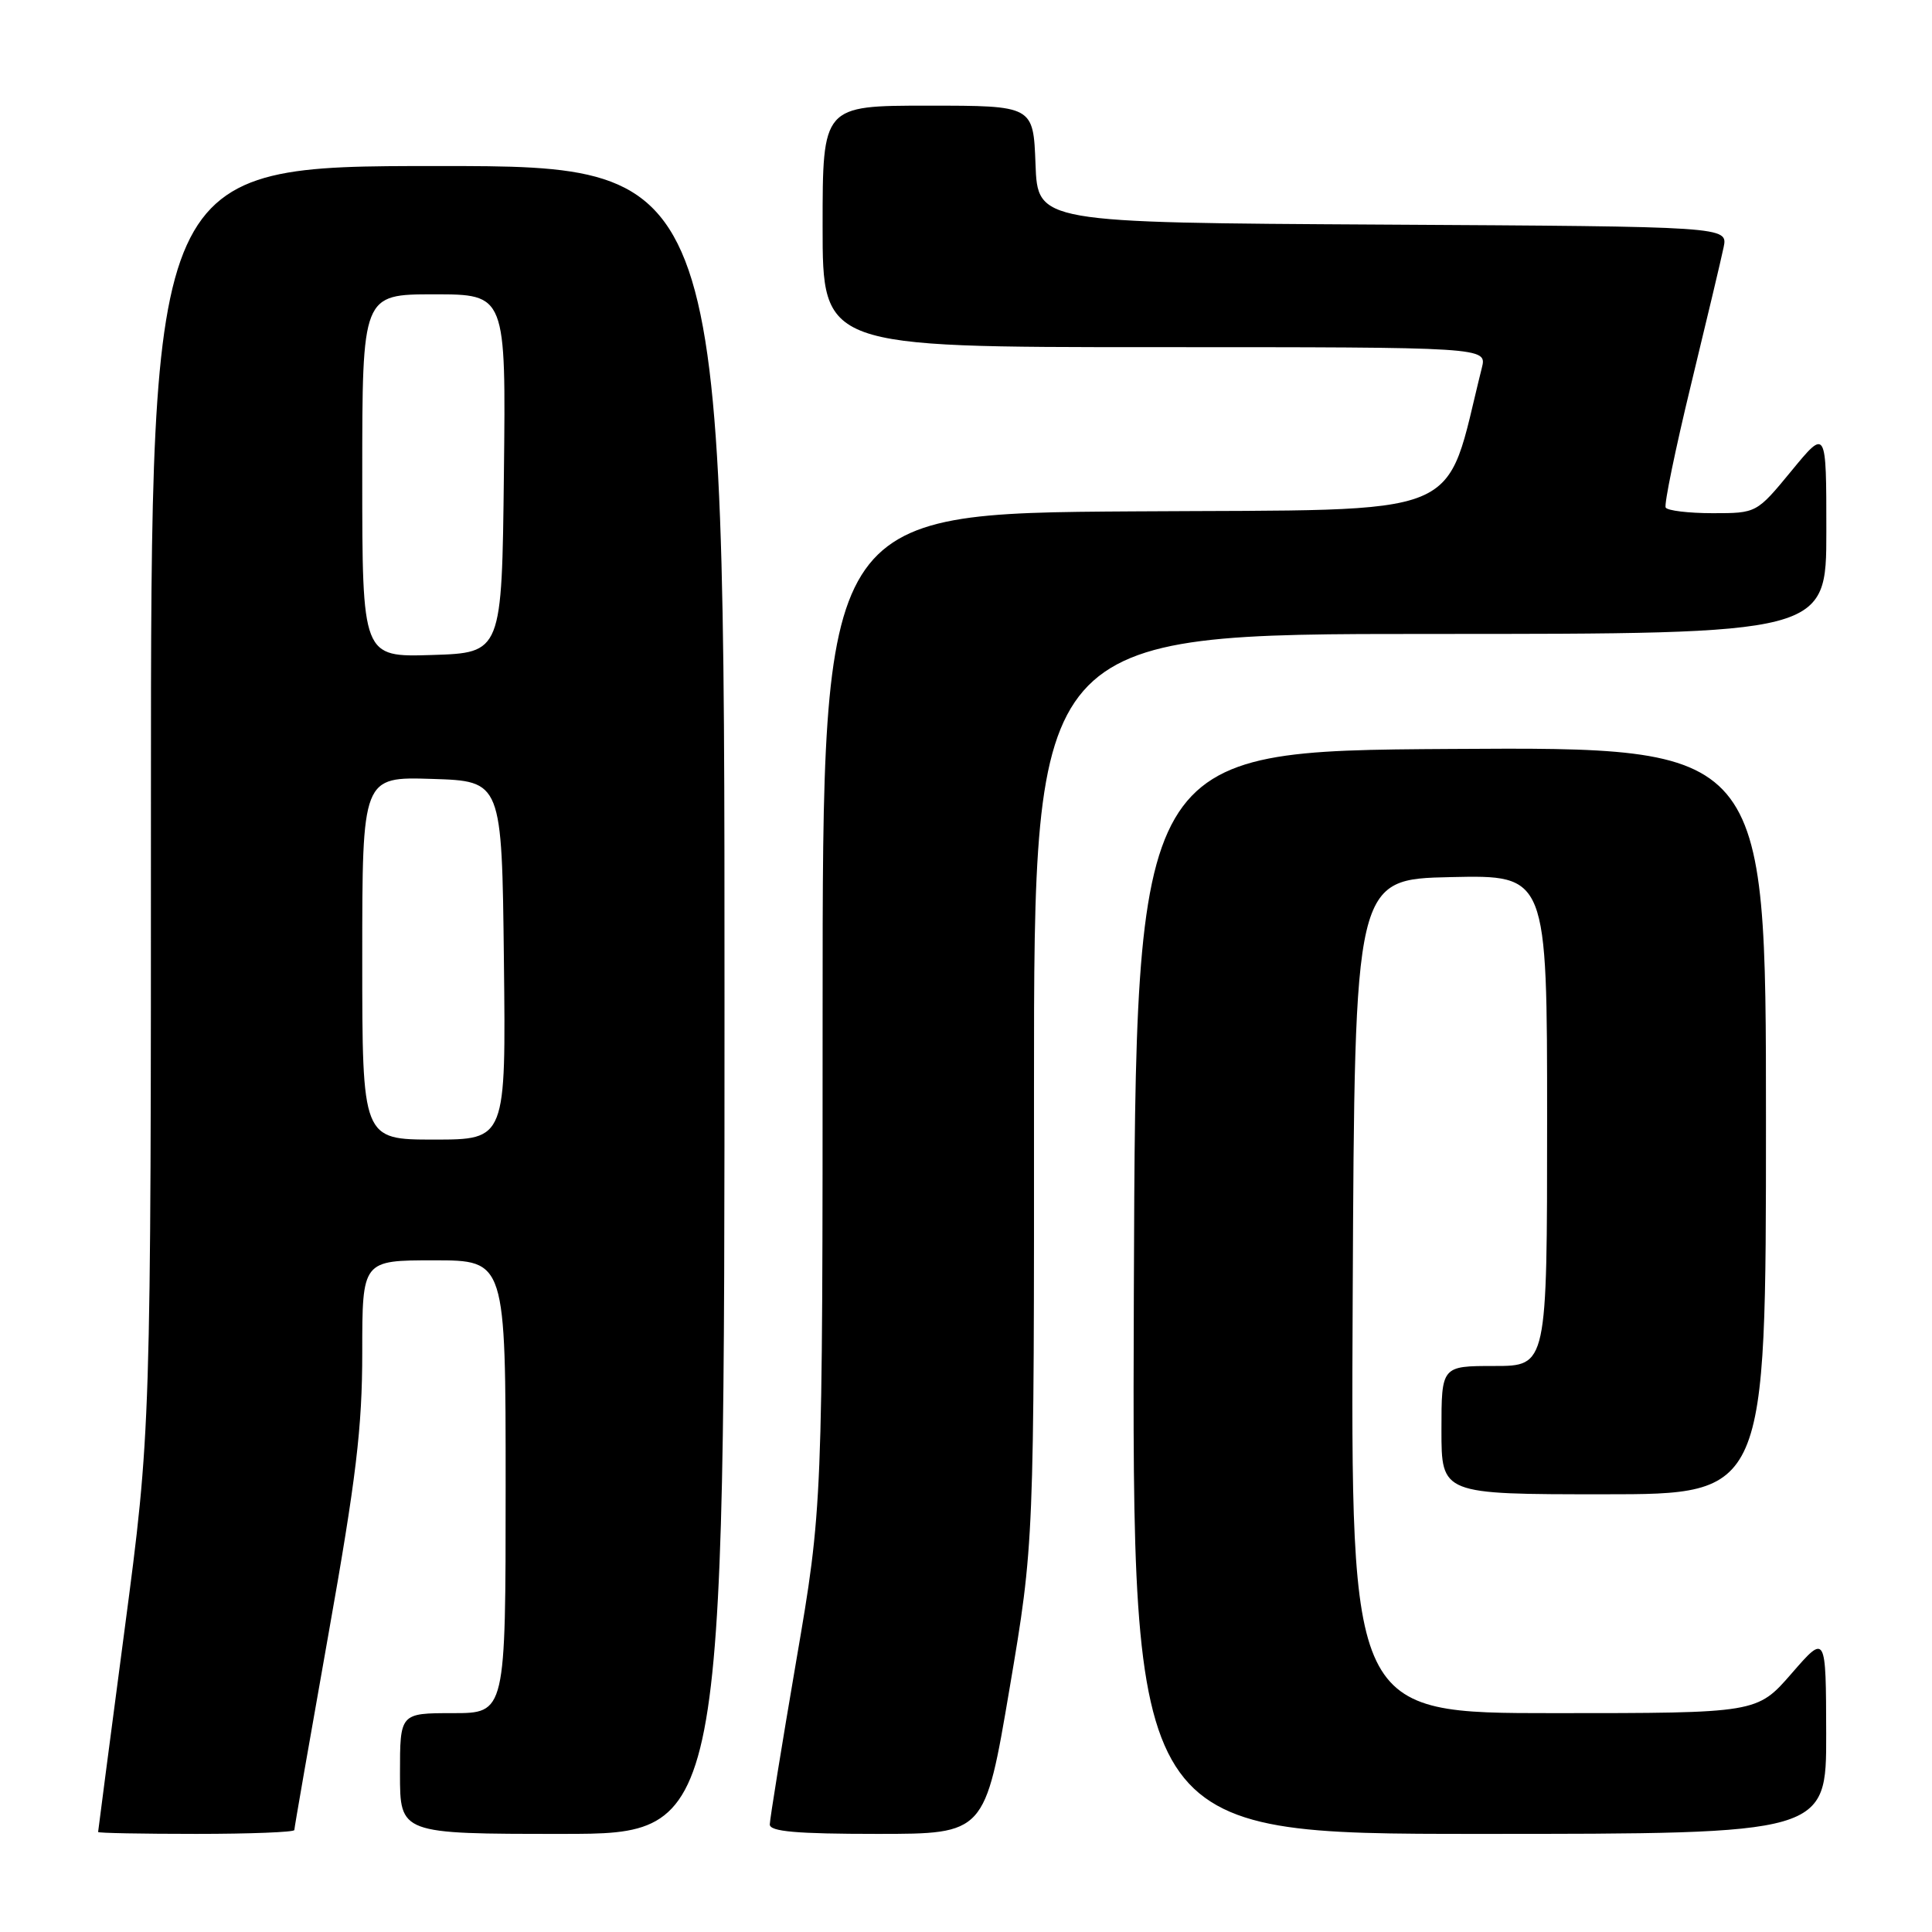 <?xml version="1.0" encoding="UTF-8" standalone="no"?>
<!DOCTYPE svg PUBLIC "-//W3C//DTD SVG 1.1//EN" "http://www.w3.org/Graphics/SVG/1.1/DTD/svg11.dtd" >
<svg xmlns="http://www.w3.org/2000/svg" xmlns:xlink="http://www.w3.org/1999/xlink" version="1.1" viewBox="0 0 256 256">
 <g >
 <path fill="currentColor"
d=" M 39.00 242.49 C 39.00 242.21 41.03 230.58 43.50 216.66 C 47.20 195.85 48.00 189.19 48.00 179.18 C 48.00 167.00 48.00 167.00 57.50 167.00 C 67.00 167.00 67.00 167.00 67.00 197.00 C 67.00 227.00 67.00 227.00 60.00 227.00 C 53.00 227.00 53.00 227.00 53.00 235.00 C 53.00 243.00 53.00 243.00 74.50 243.00 C 96.00 243.00 96.00 243.00 96.00 132.50 C 96.00 22.00 96.00 22.00 58.00 22.00 C 20.00 22.00 20.00 22.00 20.00 105.75 C 20.00 189.50 20.00 189.50 16.50 216.00 C 14.58 230.57 13.00 242.61 13.00 242.75 C 13.00 242.89 18.85 243.00 26.00 243.00 C 33.15 243.00 39.00 242.77 39.00 242.49 Z  M 133.77 223.75 C 137.03 204.50 137.03 204.50 137.01 144.25 C 137.00 84.00 137.00 84.00 189.50 84.00 C 242.00 84.00 242.00 84.00 242.00 70.39 C 242.00 56.77 242.00 56.77 237.38 62.39 C 232.76 68.00 232.76 68.00 226.94 68.00 C 223.74 68.00 220.93 67.66 220.71 67.25 C 220.49 66.84 221.99 59.53 224.06 51.00 C 226.13 42.47 228.08 34.27 228.39 32.76 C 228.95 30.02 228.95 30.02 183.22 29.76 C 137.50 29.50 137.50 29.50 137.21 21.75 C 136.92 14.00 136.92 14.00 122.96 14.00 C 109.00 14.00 109.00 14.00 109.00 30.00 C 109.00 46.00 109.00 46.00 153.02 46.00 C 197.04 46.00 197.04 46.00 196.35 48.75 C 191.24 69.14 195.28 67.47 150.15 67.76 C 109.00 68.02 109.00 68.02 109.00 133.86 C 109.00 199.70 109.00 199.70 105.50 220.10 C 103.58 231.32 102.01 241.06 102.00 241.75 C 102.00 242.69 105.52 243.00 116.25 243.00 C 130.51 243.00 130.51 243.00 133.77 223.75 Z  M 241.98 229.75 C 241.95 216.50 241.95 216.50 237.39 221.75 C 232.82 227.00 232.82 227.00 205.90 227.00 C 178.98 227.00 178.98 227.00 179.24 171.75 C 179.50 116.50 179.50 116.50 192.25 116.22 C 205.00 115.94 205.00 115.94 205.00 148.47 C 205.00 181.00 205.00 181.00 198.00 181.00 C 191.00 181.00 191.00 181.00 191.00 189.50 C 191.00 198.00 191.00 198.00 212.50 198.00 C 234.00 198.00 234.00 198.00 234.00 148.49 C 234.00 98.98 234.00 98.98 192.25 99.24 C 150.50 99.50 150.50 99.50 150.24 171.25 C 149.99 243.00 149.99 243.00 195.99 243.00 C 242.00 243.00 242.00 243.00 241.98 229.75 Z  M 48.00 126.96 C 48.00 102.92 48.00 102.92 57.25 103.21 C 66.50 103.50 66.50 103.50 66.77 127.25 C 67.04 151.00 67.04 151.00 57.52 151.00 C 48.00 151.00 48.00 151.00 48.00 126.96 Z  M 48.00 63.04 C 48.00 39.00 48.00 39.00 57.52 39.00 C 67.04 39.00 67.04 39.00 66.77 62.75 C 66.50 86.50 66.50 86.50 57.25 86.79 C 48.00 87.08 48.00 87.08 48.00 63.04 Z "/>
</g>
</svg>